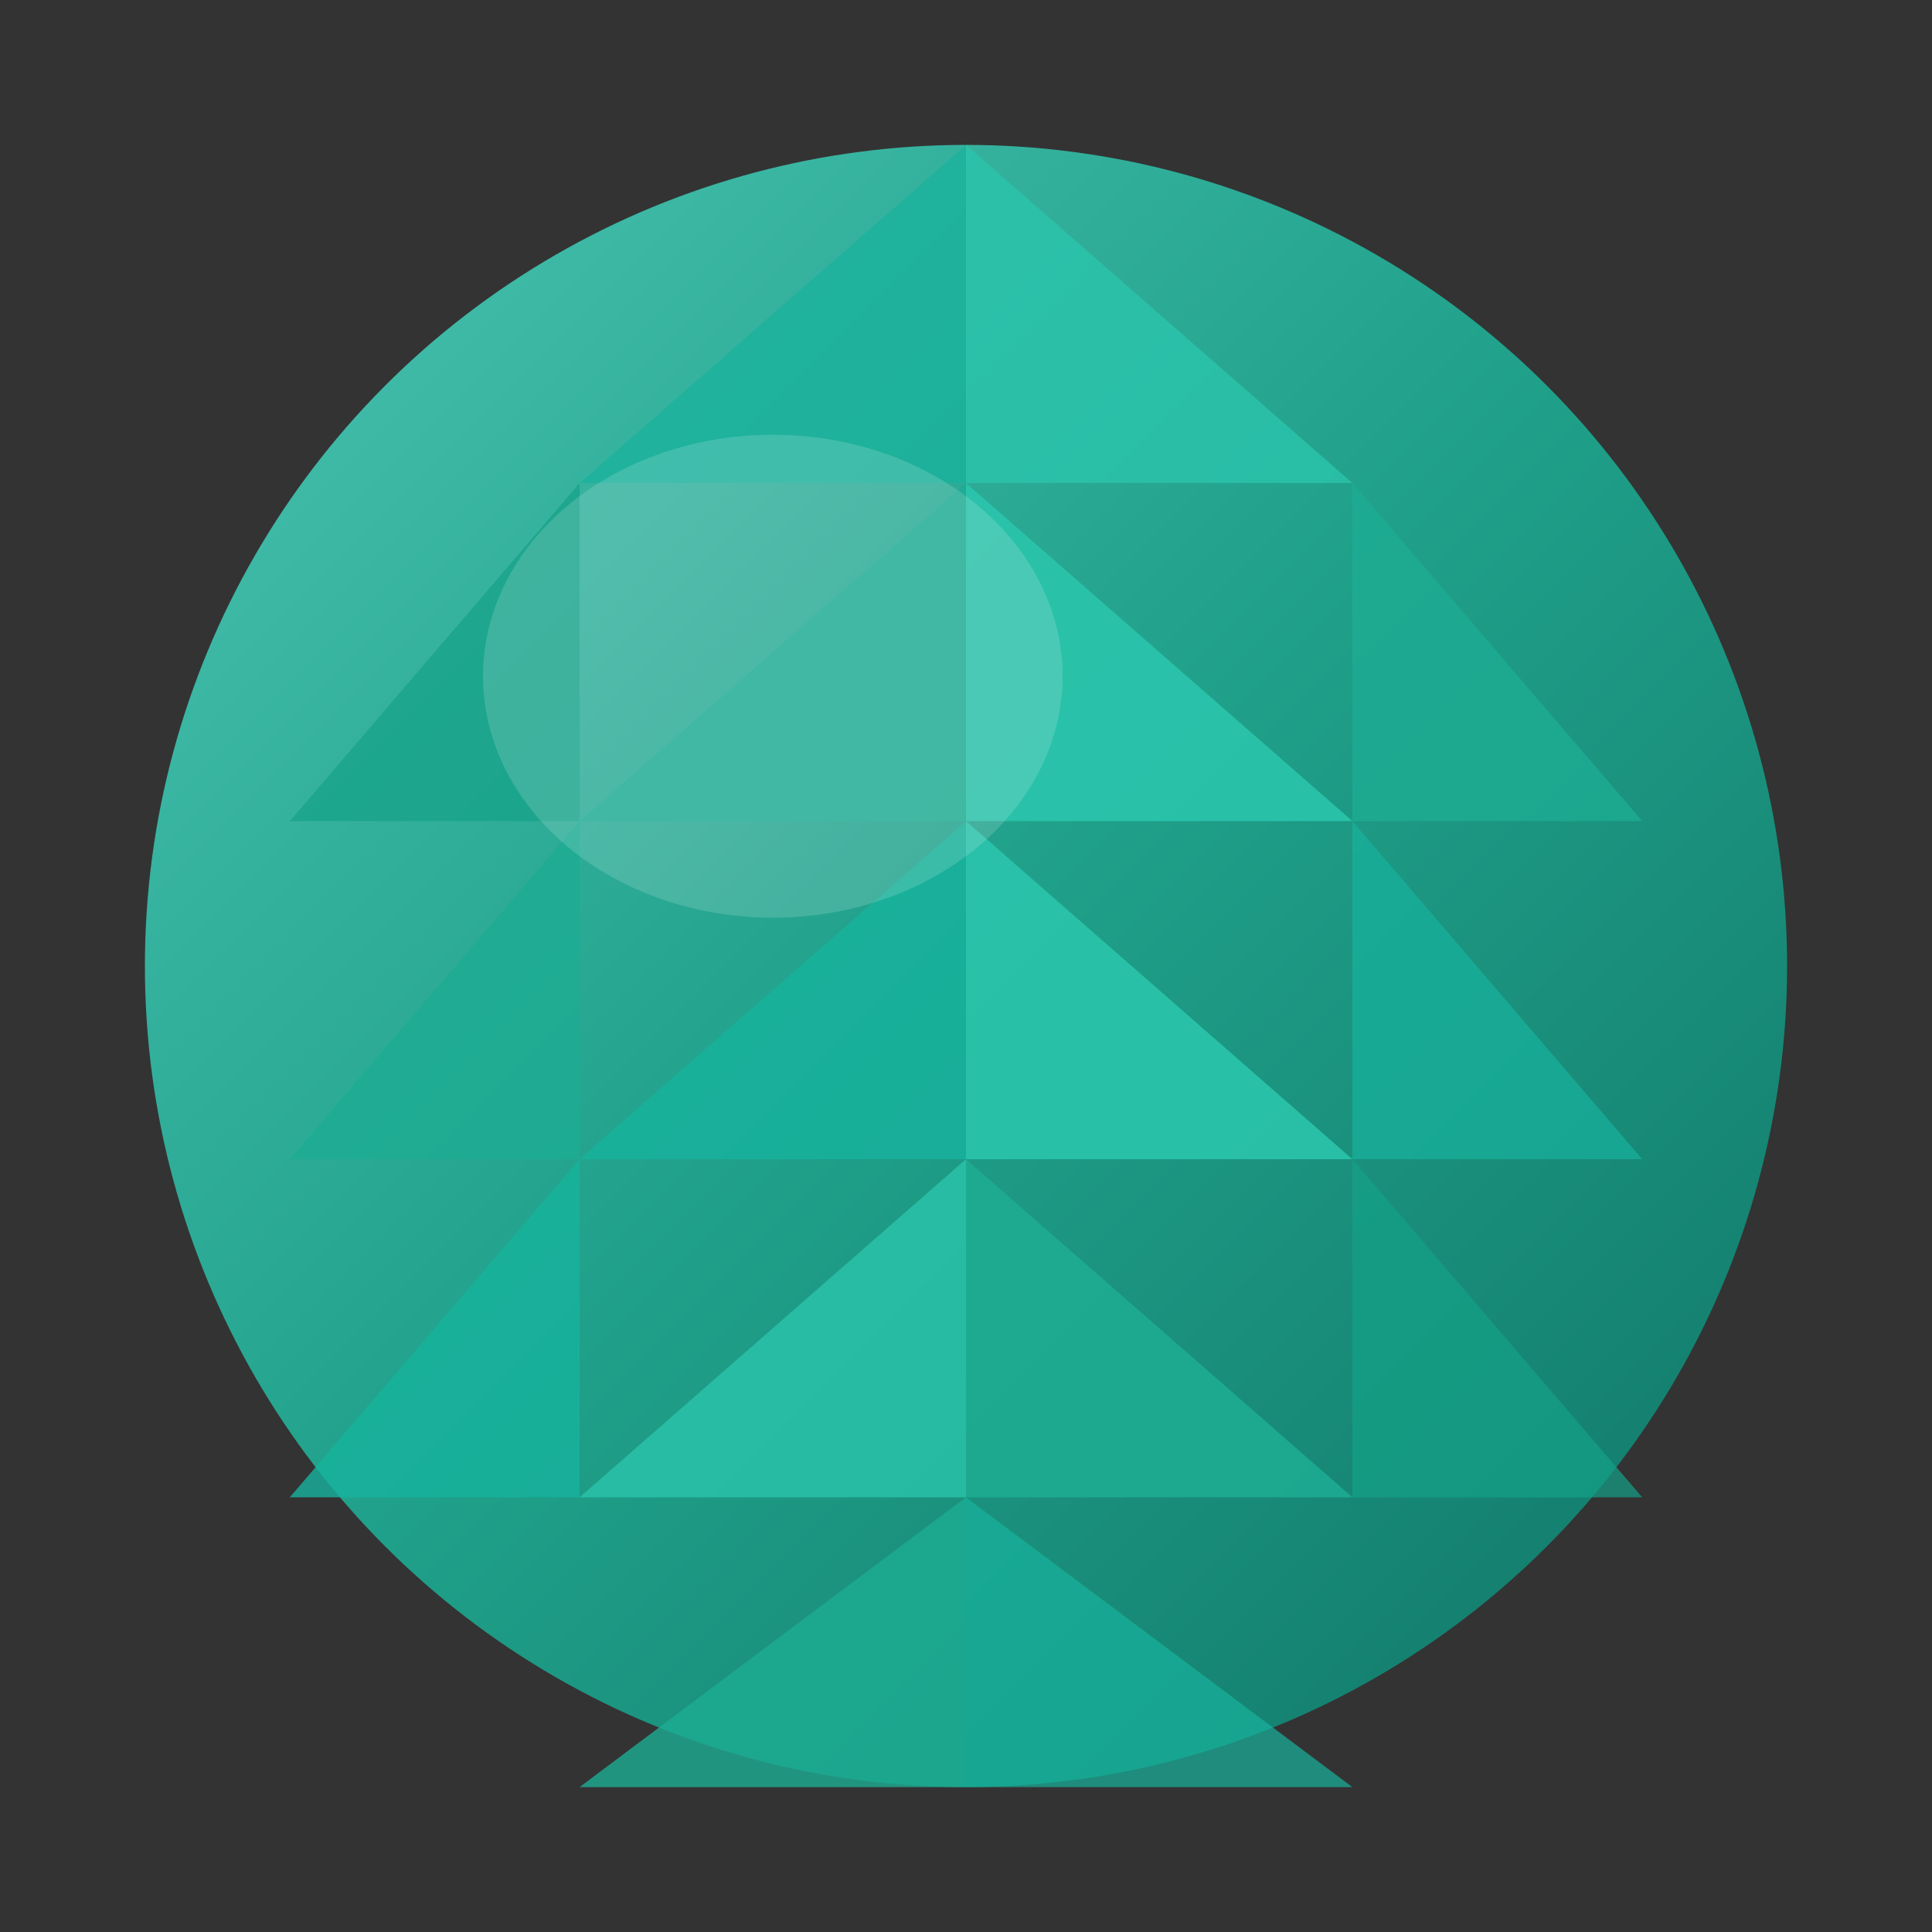 <svg xmlns="http://www.w3.org/2000/svg" viewBox="0 0 200 200" width="200" height="200">
  <rect x="0" y="0" width="200" height="200" fill="#333333" stroke="none"/>
  <!-- Turquoise geometric sphere -->
  <defs>
    <linearGradient id="sphereGradient" x1="0%" y1="0%" x2="100%" y2="100%">
      <stop offset="0%" style="stop-color:#4DD4C1;stop-opacity:1" />
      <stop offset="50%" style="stop-color:#1DAC93;stop-opacity:1" />
      <stop offset="100%" style="stop-color:#0D7C6C;stop-opacity:1" />
    </linearGradient>
  </defs>
  
  <!-- Main sphere -->
  <circle cx="100" cy="100" r="85" fill="url(#sphereGradient)" opacity="0.9"/>
  
  <!-- Geometric facets to create icosahedron look -->
  <polygon points="100,15 140,50 100,50" fill="#2BC4AC" opacity="0.8"/>
  <polygon points="100,15 60,50 100,50" fill="#17B39D" opacity="0.7"/>
  <polygon points="140,50 170,85 140,85" fill="#1DAC93" opacity="0.8"/>
  <polygon points="60,50 30,85 60,85" fill="#15A188" opacity="0.7"/>
  <polygon points="100,50 140,85 100,85" fill="#2BC4AC" opacity="0.9"/>
  <polygon points="100,50 60,85 100,85" fill="#1DAC93" opacity="0.8"/>
  <polygon points="140,85 170,120 140,120" fill="#17B39D" opacity="0.7"/>
  <polygon points="60,85 30,120 60,120" fill="#1DAC93" opacity="0.8"/>
  <polygon points="100,85 140,120 100,120" fill="#2BC4AC" opacity="0.9"/>
  <polygon points="100,85 60,120 100,120" fill="#17B39D" opacity="0.8"/>
  <polygon points="140,120 170,155 140,155" fill="#15A188" opacity="0.7"/>
  <polygon points="60,120 30,155 60,155" fill="#17B39D" opacity="0.8"/>
  <polygon points="100,120 140,155 100,155" fill="#1DAC93" opacity="0.9"/>
  <polygon points="100,120 60,155 100,155" fill="#2BC4AC" opacity="0.8"/>
  <polygon points="100,155 140,185 100,185" fill="#17B39D" opacity="0.7"/>
  <polygon points="100,155 60,185 100,185" fill="#1DAC93" opacity="0.8"/>
  
  <!-- Highlight for 3D effect -->
  <ellipse cx="80" cy="70" rx="30" ry="25" fill="#FFFFFF" opacity="0.15"/>
</svg>
